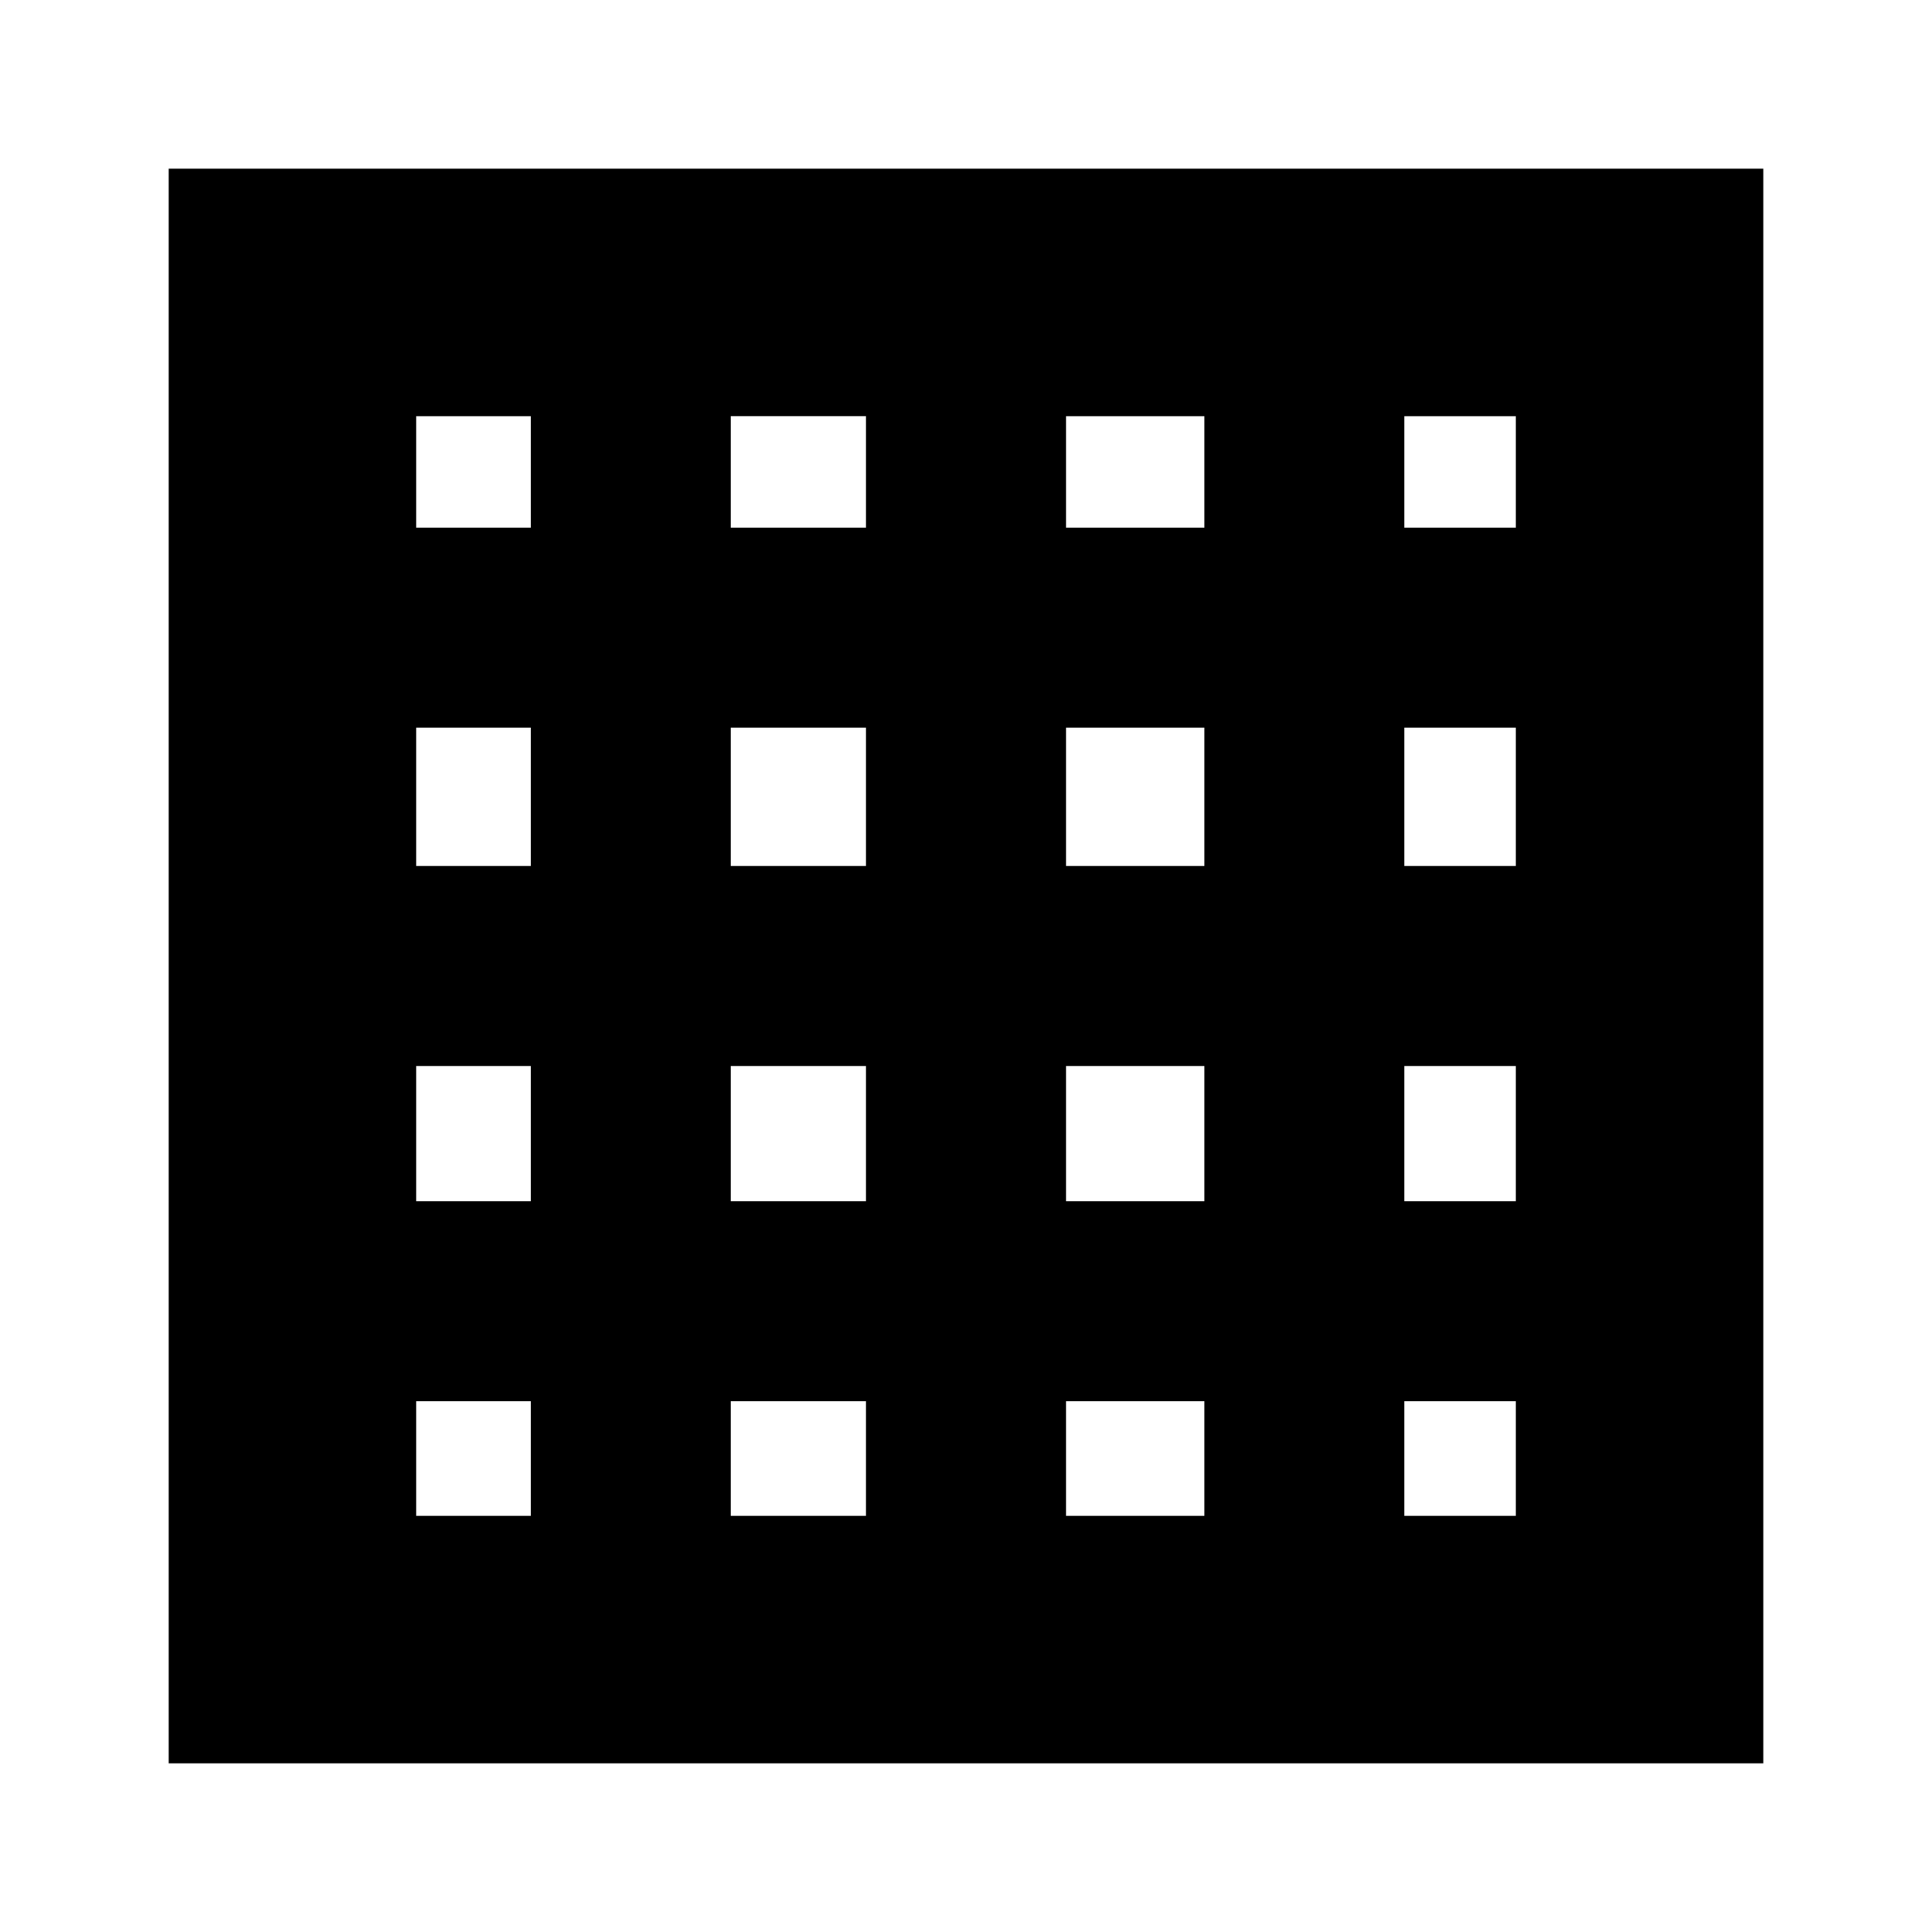 <svg xmlns="http://www.w3.org/2000/svg" height="24" viewBox="0 96 960 960" width="24"><path d="M206.783 849.217h56.956v-56.956h-56.956v56.956Zm156.347 0h67.174v-56.956H363.13v56.956Zm166.566 0h68.739v-56.956h-68.739v56.956Zm168.13 0h55.391v-56.956h-55.391v56.956ZM206.783 358.174h56.956v-55.391h-56.956v55.391Zm0 168.13h56.956v-68.739h-56.956v68.739Zm0 166.566h56.956v-67.174h-56.956v67.174ZM363.13 358.174h67.174v-55.391H363.13v55.391Zm0 168.13h67.174v-68.739H363.13v68.739Zm0 166.566h67.174v-67.174H363.13v67.174Zm166.566-334.696h68.739v-55.391h-68.739v55.391Zm0 168.13h68.739v-68.739h-68.739v68.739Zm0 166.566h68.739v-67.174h-68.739v67.174Zm168.13-334.696h55.391v-55.391h-55.391v55.391Zm0 168.13h55.391v-68.739h-55.391v68.739Zm0 166.566h55.391v-67.174h-55.391v67.174Zm-614 279.304V179.826h792.348v792.348H83.826Z"/></svg>